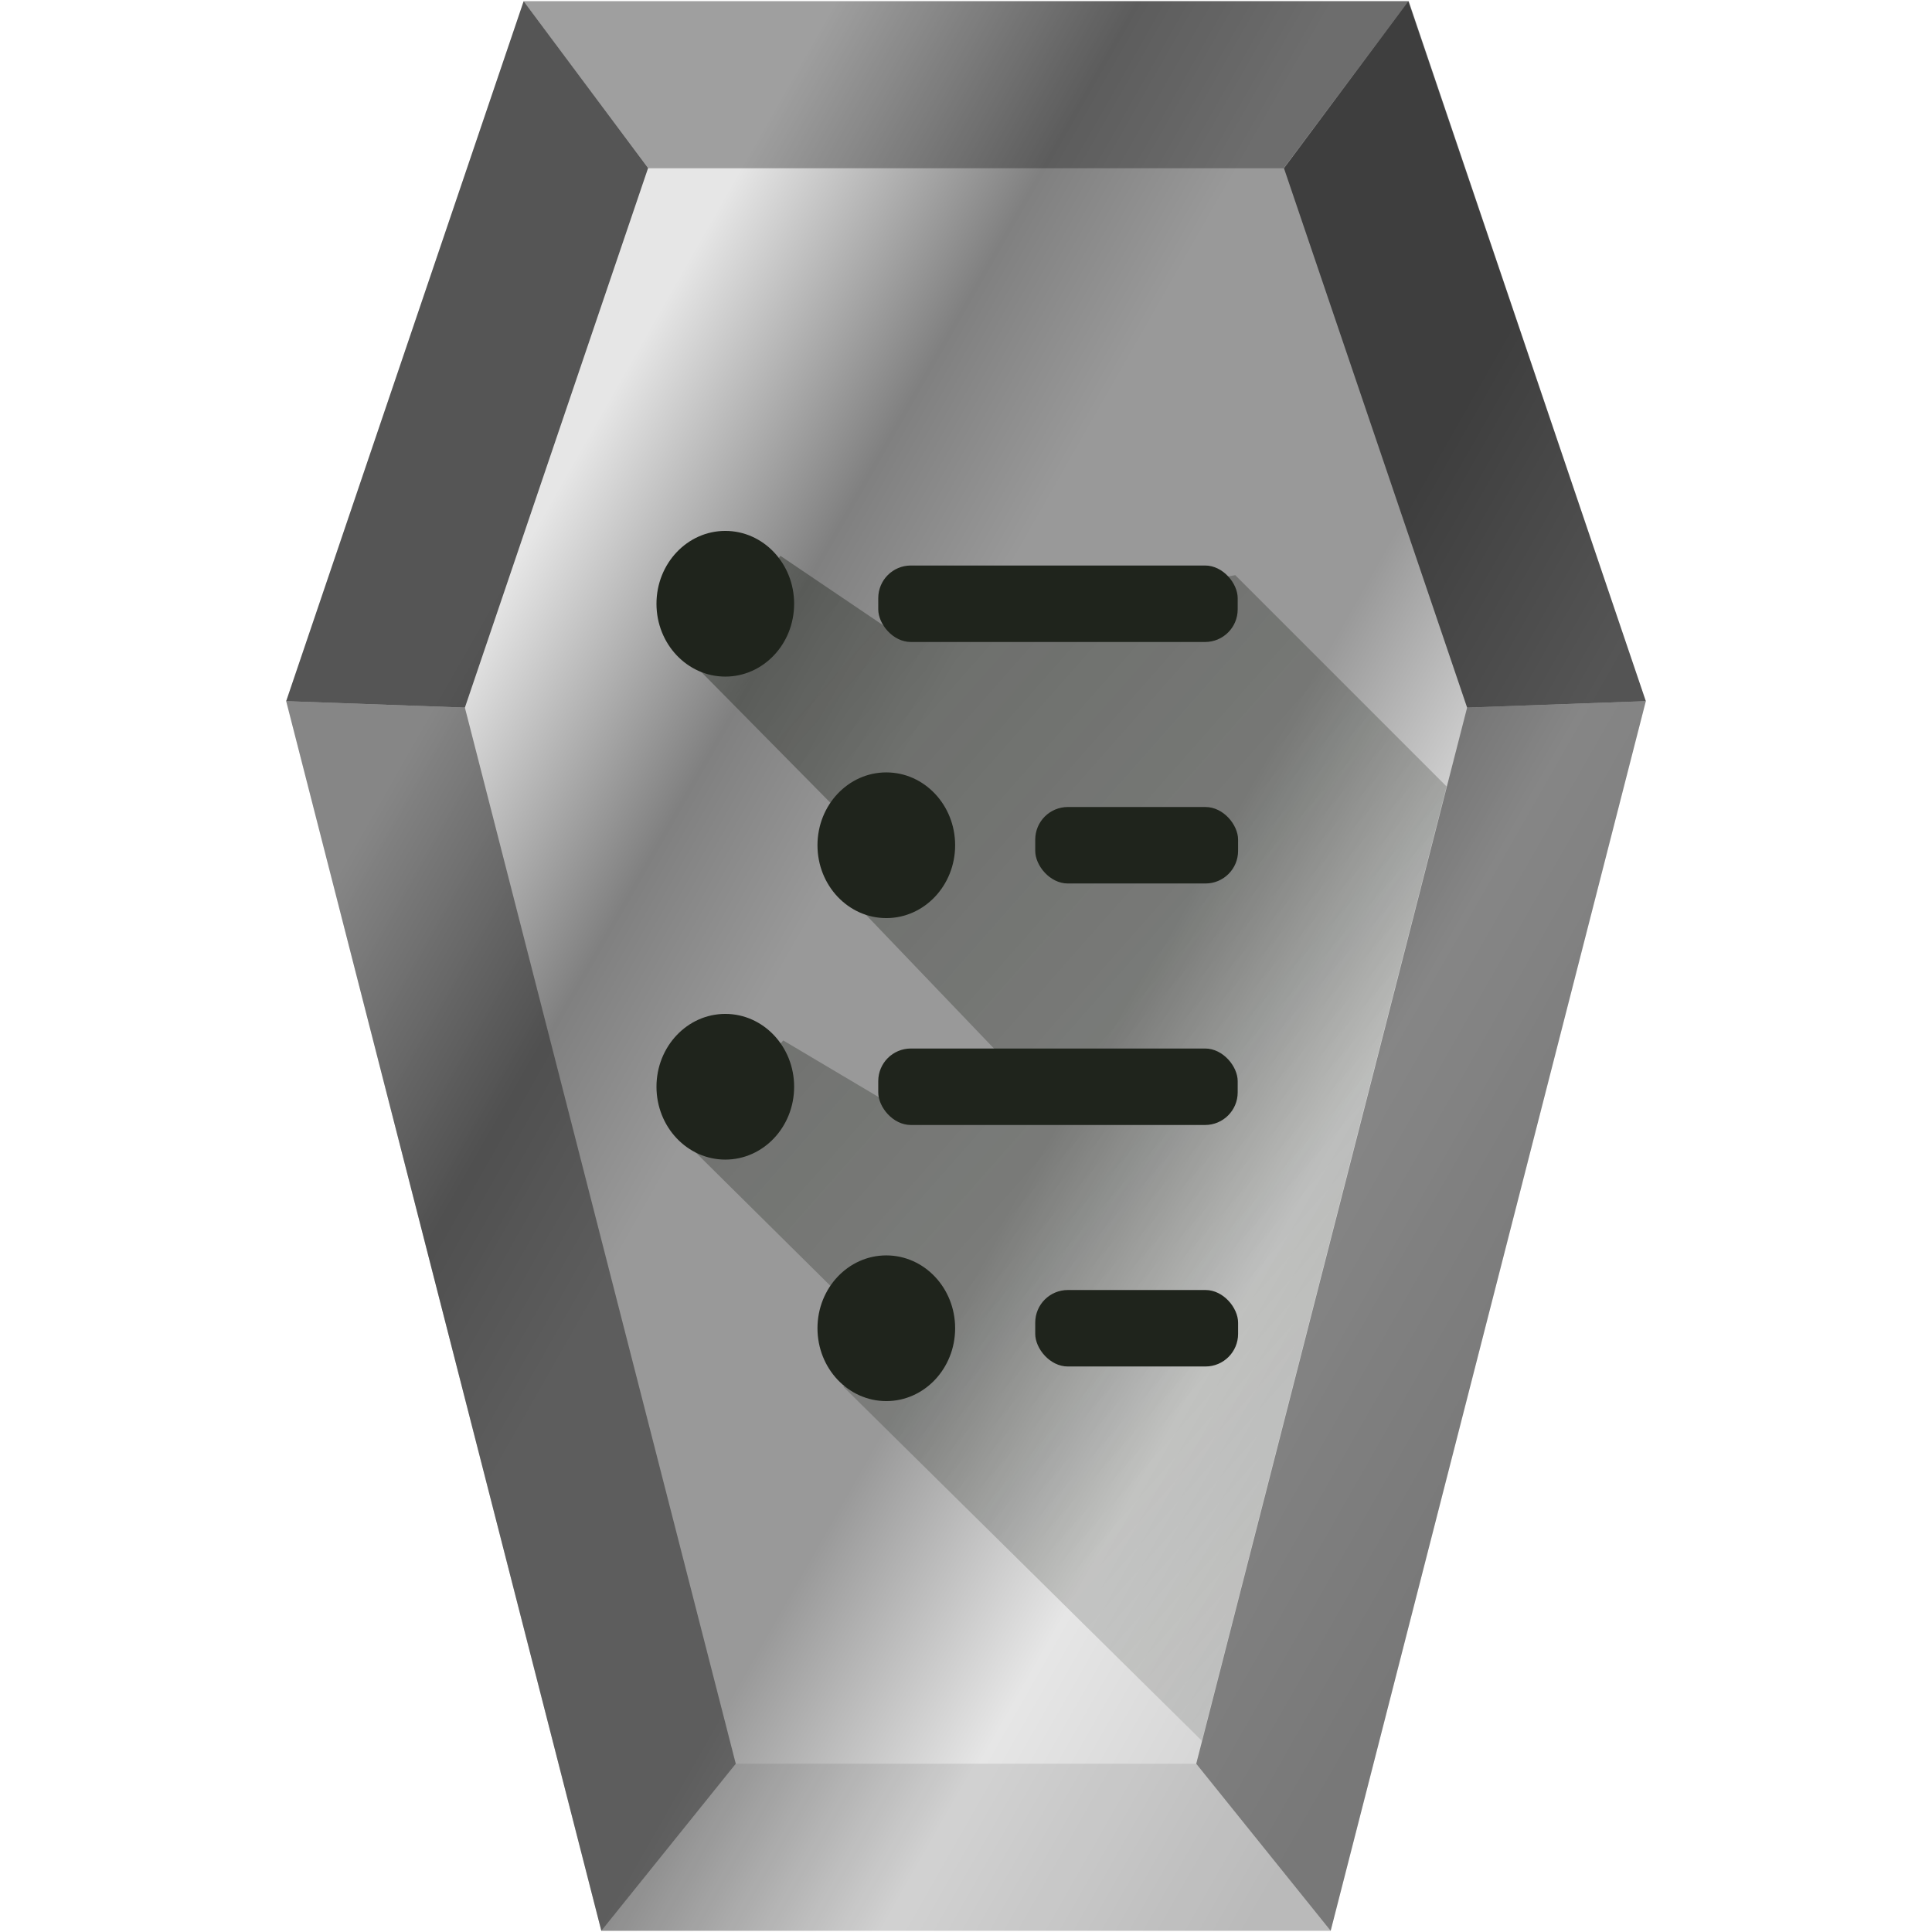 <?xml version="1.0" encoding="UTF-8" standalone="no"?>
<svg
   xmlns:dc="http://purl.org/dc/elements/1.1/"
   xmlns:cc="http://creativecommons.org/ns#"
   xmlns:rdf="http://www.w3.org/1999/02/22-rdf-syntax-ns#"
   xmlns:svg="http://www.w3.org/2000/svg"
   xmlns="http://www.w3.org/2000/svg"
   xmlns:xlink="http://www.w3.org/1999/xlink"
   xmlns:sodipodi="http://sodipodi.sourceforge.net/DTD/sodipodi-0.dtd"
   xmlns:inkscape="http://www.inkscape.org/namespaces/inkscape"
   width="48"
   height="48"
   version="1"
   id="svg72"
   sodipodi:docname="text-x-changelog.svg"
   inkscape:version="0.92.4 (5da689c313, 2019-01-14)">
  <sodipodi:namedview
     pagecolor="#ffffff"
     bordercolor="#666666"
     borderopacity="1"
     objecttolerance="10"
     gridtolerance="10"
     guidetolerance="10"
     inkscape:pageopacity="0"
     inkscape:pageshadow="2"
     inkscape:window-width="1112"
     inkscape:window-height="480"
     id="namedview74"
     showgrid="false"
     inkscape:zoom="4.9166667"
     inkscape:cx="2.1355932"
     inkscape:cy="24"
     inkscape:window-x="0"
     inkscape:window-y="25"
     inkscape:window-maximized="0"
     inkscape:current-layer="svg72" />
  <defs
     id="defs38">
    <linearGradient
       id="c">
      <stop
         offset="0"
         stop-color="#e6e6e6"
         id="stop2" />
      <stop
         offset=".2"
         stop-color="gray"
         id="stop4" />
      <stop
         offset=".33"
         stop-color="#999"
         id="stop6" />
      <stop
         offset=".57"
         stop-color="#999"
         id="stop8" />
      <stop
         offset=".76"
         stop-color="#e6e6e6"
         id="stop10" />
      <stop
         offset="1"
         stop-color="#ccc"
         id="stop12" />
    </linearGradient>
    <linearGradient
       id="b">
      <stop
         offset="0"
         stop-color="#2c5aa0"
         id="stop15" />
      <stop
         offset=".2"
         stop-color="#3771c8"
         id="stop17" />
      <stop
         offset=".33"
         stop-color="#2c5aa0"
         id="stop19" />
      <stop
         offset=".44"
         stop-color="#3771c8"
         id="stop21" />
      <stop
         offset=".57"
         stop-color="#3771c8"
         id="stop23" />
      <stop
         offset=".76"
         stop-color="#5f8dd3"
         id="stop25" />
      <stop
         offset="1"
         stop-color="#2c5aa0"
         stop-opacity="0"
         id="stop27" />
    </linearGradient>
    <linearGradient
       xlink:href="#b"
       id="a"
       gradientUnits="userSpaceOnUse"
       gradientTransform="translate(-40)"
       x1="8.14"
       y1="13.51"
       x2="36.28"
       y2="35.97" />
    <linearGradient
       xlink:href="#c"
       id="e"
       x1="7.11"
       y1="24"
       x2="35.45"
       y2="40.15"
       gradientUnits="userSpaceOnUse" />
    <linearGradient
       id="d">
      <stop
         offset="0"
         stop-color="#1f241c"
         id="stop32" />
      <stop
         offset="1"
         stop-color="#1f241c"
         stop-opacity="0"
         id="stop34" />
    </linearGradient>
    <linearGradient
       xlink:href="#d"
       id="f"
       gradientUnits="userSpaceOnUse"
       gradientTransform="translate(0.57,3.66)"
       x1="5.51"
       y1="3.37"
       x2="46.58"
       y2="39.67" />
  </defs>
  <path
     d="M 40.89,17.42 33.06,47.97 H 14.94 L 7.11,17.42 13.01,0.03 H 35 Z"
     id="path40"
     style="fill:url(#e)"
     inkscape:connector-curvature="0" />
  <path
     d="m 18.28,43.82 -3.34,4.15 h 18.12 l -3.34,-4.15 z"
     id="path42"
     inkscape:connector-curvature="0"
     style="fill:#1a1a1a;fill-opacity:0.1" />
  <path
     d="m 29.72,43.82 3.34,4.15 7.83,-30.55 -4.44,0.16 z"
     id="path44"
     inkscape:connector-curvature="0"
     style="fill:#1a1a1a;fill-opacity:0.47" />
  <path
     d="m 13.01,0.03 3.08,4.15 h 15.8 l 3.1,-4.15 z"
     id="path46"
     inkscape:connector-curvature="0"
     style="fill:#1a1a1a;fill-opacity:0.35" />
  <path
     d="M 40.89,17.42 34.99,0.03 31.9,4.18 36.45,17.58 Z"
     id="path48"
     inkscape:connector-curvature="0"
     style="fill:#1a1a1a;fill-opacity:0.71" />
  <path
     d="m 18.28,43.82 -3.34,4.15 -7.83,-30.55 4.44,0.16 z"
     id="path50"
     inkscape:connector-curvature="0"
     style="fill:#1a1a1a;fill-opacity:0.47" />
  <path
     d="m 7.11,17.42 5.9,-17.39 3.09,4.15 -4.55,13.4 z"
     id="path52"
     inkscape:connector-curvature="0"
     style="fill:#1a1a1a;fill-opacity:0.71" />
  <path
     d="m 29.86,43.25 6.08,-23.71 -5.25,-5.25 -8.4,1.48 -2.9,-1.96 -2.15,2.7 4.64,4.7 -0.67,1.2 4.5,4.7 -3.42,0.42 -2.83,-1.68 -2.35,2.61 5.1,5.05 -1.26,0.94 z"
     id="path54"
     style="opacity:0.55;fill:url(#f)"
     inkscape:connector-curvature="0" />
  <ellipse
     cx="18.02"
     cy="15"
     rx="1.71"
     ry="1.81"
     id="ellipse56"
     style="fill:#1f241c" />
  <ellipse
     cx="22.02"
     cy="21"
     rx="1.71"
     ry="1.81"
     id="ellipse58"
     style="fill:#1f241c" />
  <ellipse
     cx="18.02"
     cy="27"
     rx="1.71"
     ry="1.81"
     id="ellipse60"
     style="fill:#1f241c" />
  <ellipse
     cx="22.02"
     cy="33"
     rx="1.71"
     ry="1.81"
     id="ellipse62"
     style="fill:#1f241c" />
  <rect
     rx="0.81"
     width="8.93"
     height="1.9"
     x="21.82"
     y="14.05"
     ry="0.81"
     id="rect64"
     style="fill:#1f241c" />
  <rect
     rx="0.81"
     width="8.93"
     height="1.9"
     x="21.82"
     y="26.05"
     ry="0.81"
     id="rect66"
     style="fill:#1f241c" />
  <rect
     rx="0.81"
     width="5.04"
     height="1.9"
     x="25.72"
     y="20.05"
     ry="0.81"
     id="rect68"
     style="fill:#1f241c" />
  <rect
     rx="0.81"
     width="5.04"
     height="1.9"
     x="25.72"
     y="32.05"
     ry="0.81"
     id="rect70"
     style="fill:#1f241c" />
</svg>
